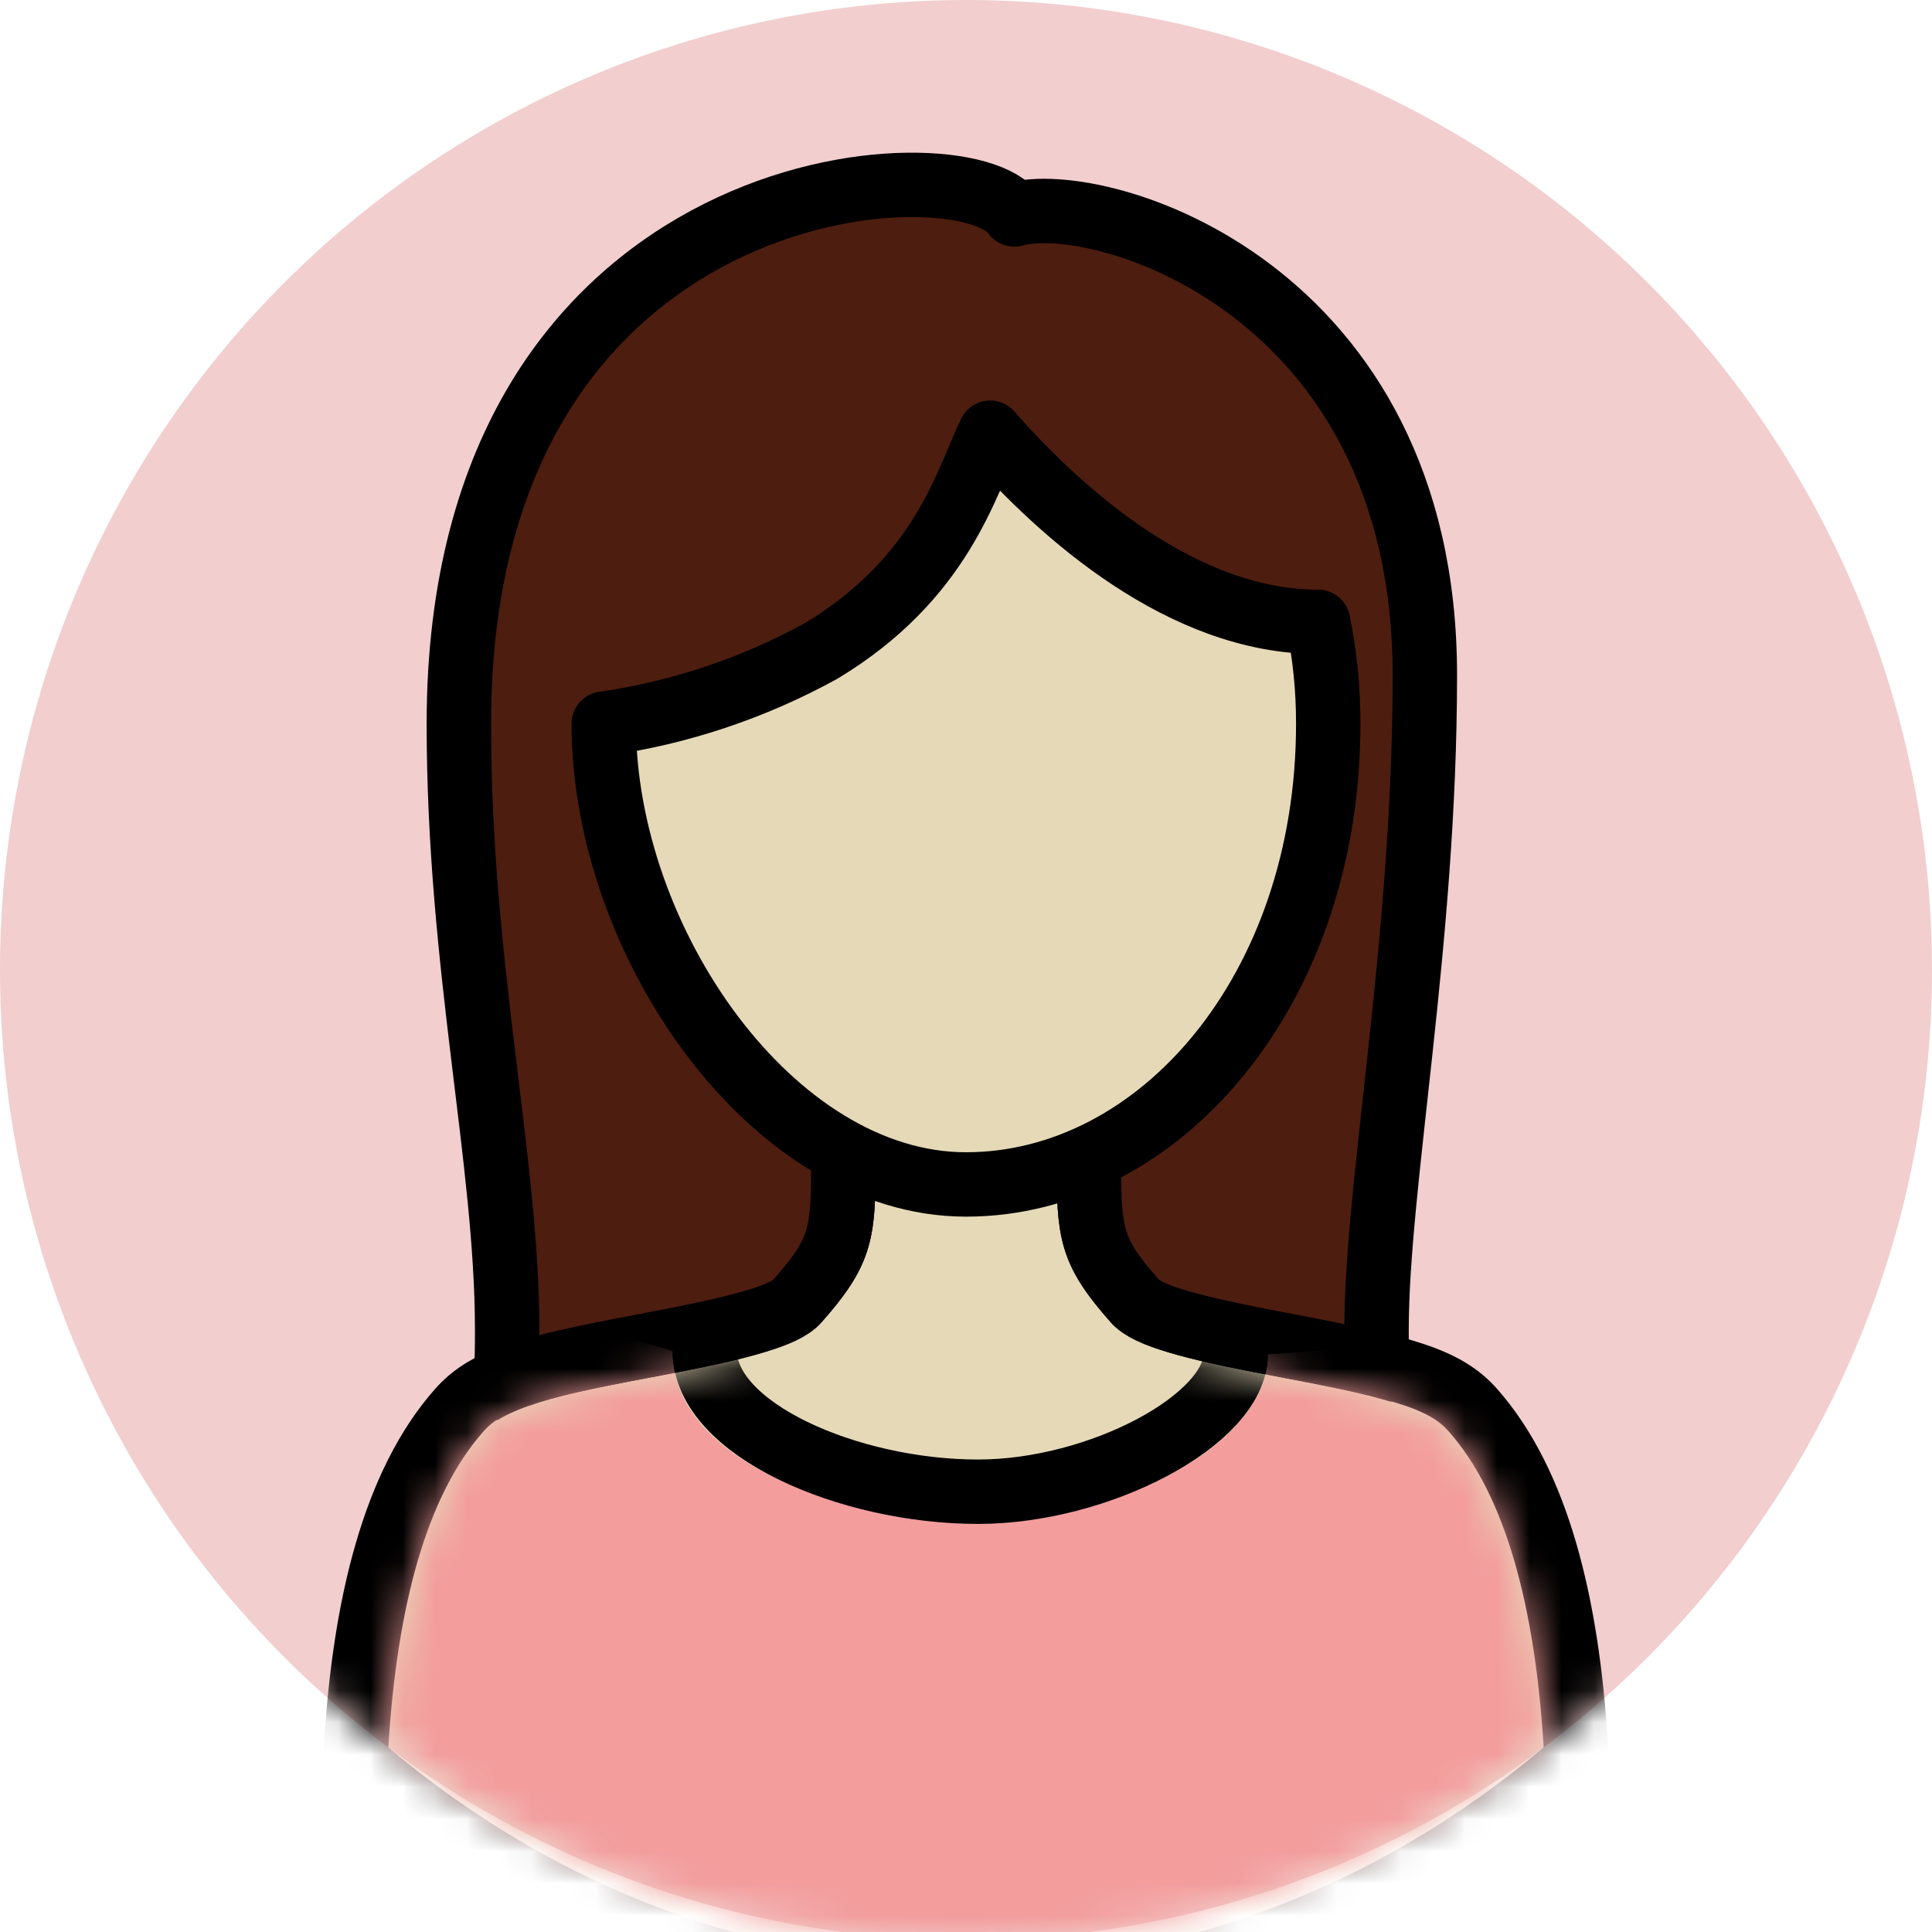 <?xml version="1.0" encoding="UTF-8"?>
<svg width="60px" height="60px" viewBox="0 0 60 60" version="1.1" xmlns="http://www.w3.org/2000/svg" xmlns:xlink="http://www.w3.org/1999/xlink">
    <!-- Generator: Sketch 49 (51002) - http://www.bohemiancoding.com/sketch -->
    <title>woman</title>
    <desc>Created with Sketch.</desc>
    <defs>
        <ellipse id="path-1" cx="30" cy="30.123" rx="30" ry="30.123"></ellipse>
        <path d="M33,8.464 C31.5,6.768 24,6.768 22.5,5.071 C21,3.375 20.82,2.527 20.82,0.492 L20.468,0.407 C19.666,0.676 18.836,0.818 18,0.831 C17.21,0.827 16.426,0.684 15.675,0.407 L15.188,0.492 C15.188,2.527 15.008,3.375 13.508,5.071 C12.008,6.768 4.508,6.768 3.007,8.464 C0.87,10.88 0.24,15.324 0.06,18.267 C10.702,27.244 25.298,27.244 35.94,18.267 C35.76,15.324 35.13,10.88 33,8.464 Z" id="path-3"></path>
        <path d="M8.887,5.95 C8.887,9.821 15.375,11.327 18.375,11.327 C22.125,11.327 27.375,9.068 27.375,6.056 L42,5 L41,25 L-5,25 L-4,2 L8.887,5.95 Z" id="path-5"></path>
    </defs>
    <g id="woman" stroke="none" stroke-width="1" fill="none" fill-rule="evenodd">
        <g>
            <mask id="mask-2" fill="white">
                <use xlink:href="#path-1"></use>
            </mask>
            <use id="Mask" fill="#F2CECE" xlink:href="#path-1"></use>
            <path d="M15.682,43.132 C18.045,42.04 24.165,41.897 25.508,40.549 C27.008,39.043 27.188,38.29 27.188,36.483 L27.675,36.407 C28.426,36.653 29.21,36.78 30,36.784 C30.836,36.772 31.666,36.646 32.468,36.407 L32.812,36.46 C32.812,38.268 32.992,39.021 34.492,40.527 C35.602,41.641 39.975,41.928 42.795,42.613 C42.75,42.131 42.75,41.679 42.75,41.302 C42.75,36.784 44.25,29.253 44.25,20.969 C44.25,8.92 34.125,5.907 31.5,6.66 C30,4.401 14.25,5.154 14.25,22.475 C14.25,30.006 15.75,36.031 15.75,41.302 C15.75,41.837 15.75,42.432 15.682,43.132 Z" id="Shape" stroke="#000000" stroke-width="2" fill="#4D1D0F" stroke-linecap="round" stroke-linejoin="round" mask="url(#mask-2)"></path>
            <g id="Shape" mask="url(#mask-2)">
                <g transform="translate(12, 36)">
                    <mask id="mask-4" fill="white">
                        <use xlink:href="#path-3"></use>
                    </mask>
                    <g id="Mask" stroke="none" fill="none" stroke-linecap="round" stroke-linejoin="round">
                        <use fill="#E6D9B8" fill-rule="evenodd" xlink:href="#path-3"></use>
                        <path stroke="#000000" stroke-width="2" d="M33.749,7.801 L33.75,7.802 C35.734,10.053 36.667,13.778 36.938,18.206 L36.969,18.707 L36.585,19.031 C25.57,28.323 10.43,28.323 -0.585,19.031 L-0.969,18.707 L-0.938,18.206 C-0.667,13.775 0.268,10.052 2.258,7.801 C3.111,6.837 4.354,6.485 8.072,5.785 C11.104,5.213 12.361,4.858 12.758,4.409 C13.998,3.007 14.188,2.455 14.188,0.492 L14.188,-0.349 L15.769,-0.624 L16.021,-0.531 C16.663,-0.294 17.332,-0.172 17.985,-0.168 C18.717,-0.18 19.446,-0.305 20.15,-0.541 L20.422,-0.632 L21.82,-0.296 L21.82,0.492 C21.82,2.455 22.009,3.007 23.249,4.409 C23.646,4.858 24.903,5.213 27.935,5.785 C31.653,6.485 32.896,6.837 33.749,7.801 Z"></path>
                    </g>
                    <g id="Shape" stroke="none" fill="none" stroke-linecap="round" stroke-linejoin="round" mask="url(#mask-4)">
                        <use fill="#F39D9D" fill-rule="evenodd" xlink:href="#path-5"></use>
                        <path stroke="#000000" stroke-width="2" d="M9.887,5.95 C9.887,8.394 14.374,10.327 18.375,10.327 C22.133,10.327 26.375,8.085 26.375,6.056 L26.375,5.125 L43.055,3.921 L41.951,26 L-6.044,26 L-4.943,0.665 L9.887,5.211 L9.887,5.95 Z"></path>
                    </g>
                </g>
            </g>
            <path d="M40.935,19.312 C36.75,19.312 33,16 30.75,13.438 C30,15 29.25,17.957 25.5,20.216 C23.403,21.369 21.117,22.134 18.75,22.475 C18.75,29.253 24,36.784 30,36.784 C36,36.784 41.25,30.759 41.25,22.475 C41.251,21.413 41.146,20.353 40.935,19.312 Z" id="Shape" stroke="#000000" stroke-width="2" fill="#E6D9B8" stroke-linecap="round" stroke-linejoin="round" mask="url(#mask-2)"></path>
        </g>
    </g>
</svg>